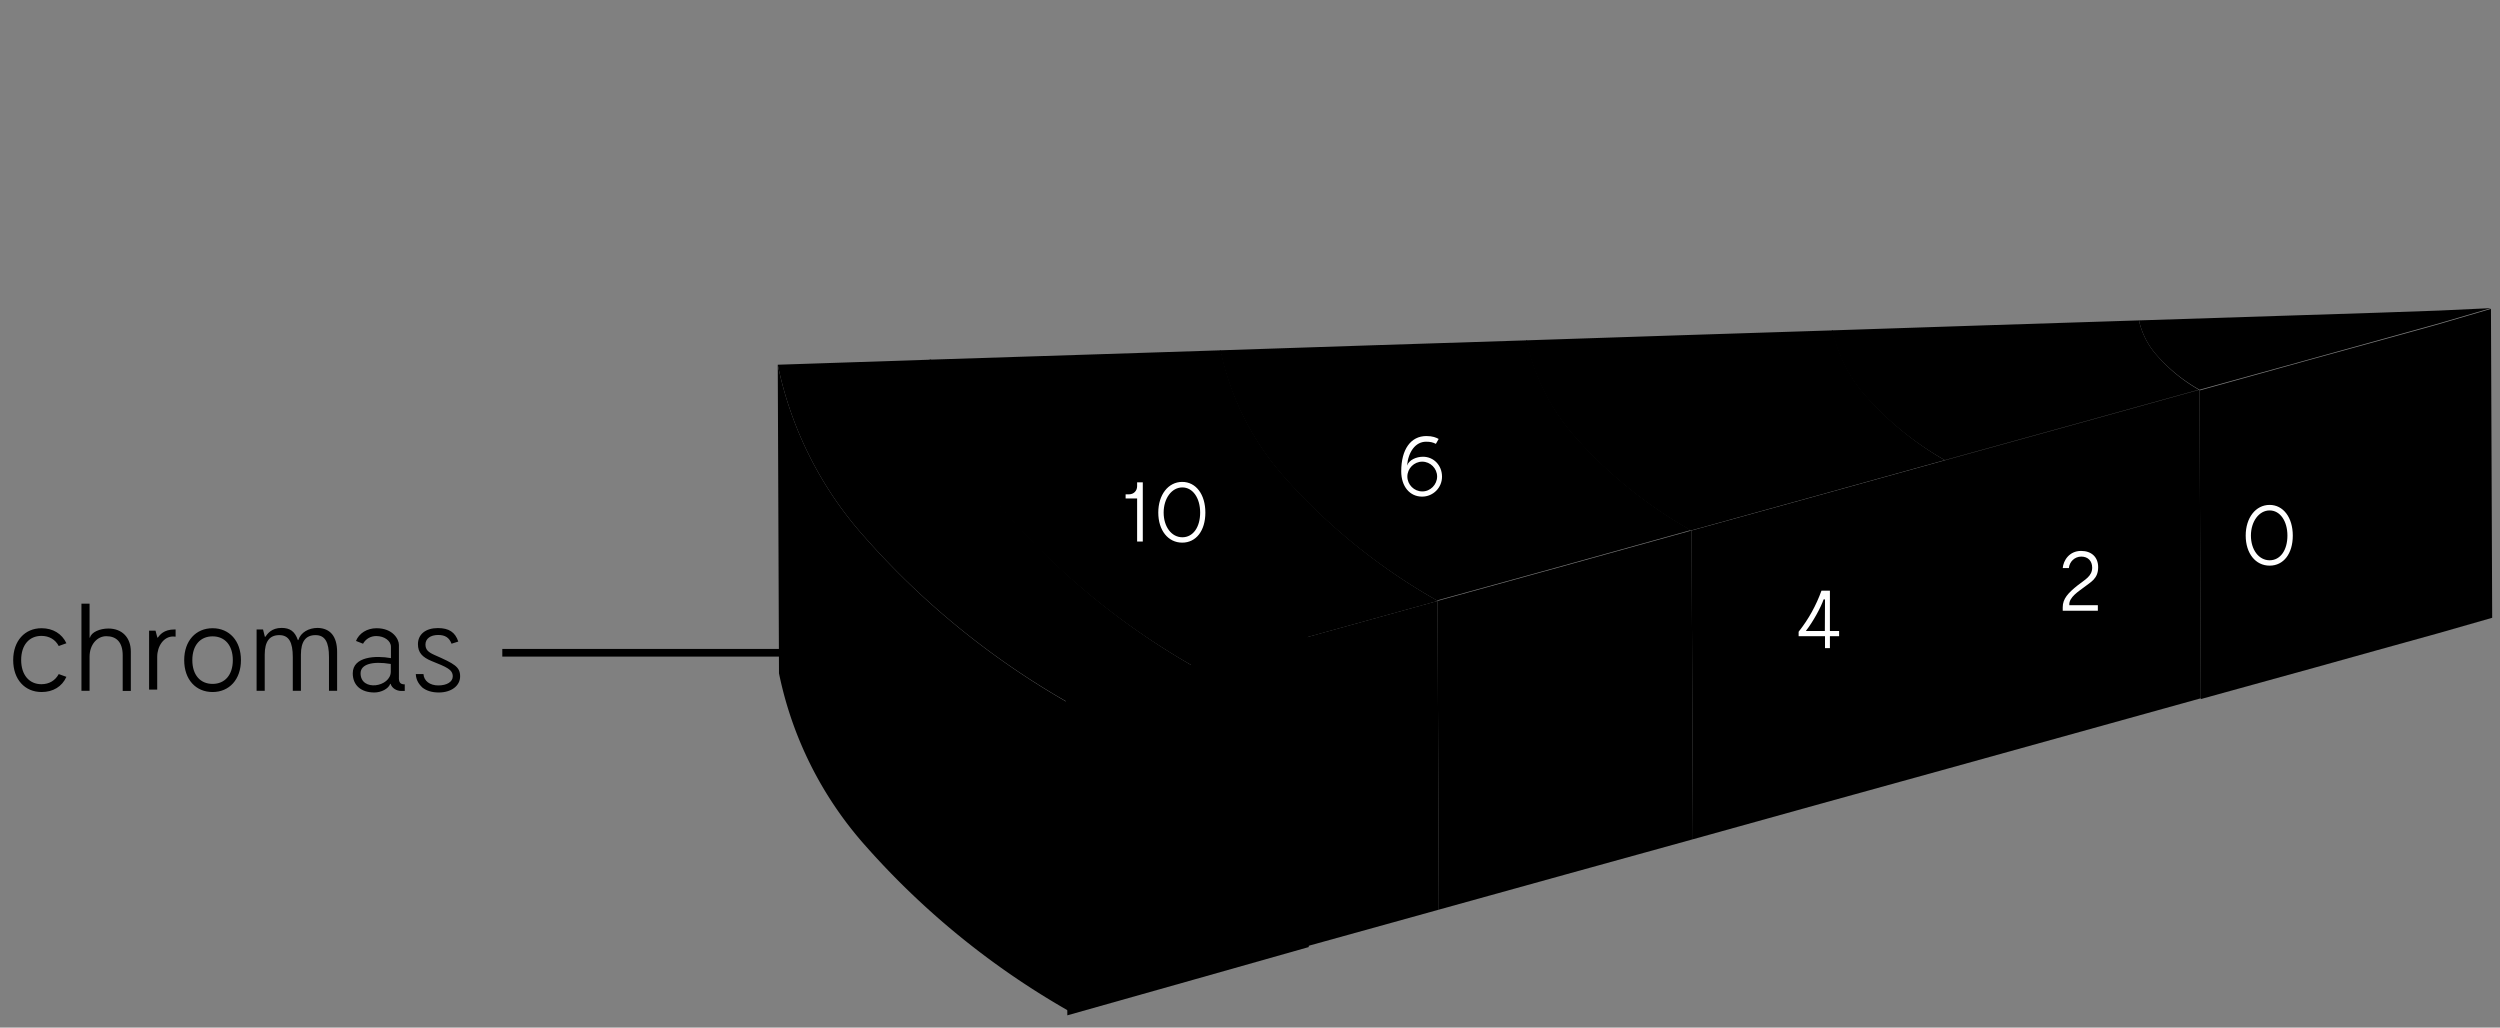 <svg viewBox="0 0 163 67" xmlns="http://www.w3.org/2000/svg" data-name="example-chromas">
 <rect x="0" y="0" width="163" height="67" fill="#808080" stroke="none"/>
 <g id="example-chromas-illustration">
  <path class="fill-hue-9--dark" d="M85.25 41.2l-7.46 2.113-8.29 2.348.09 20.539 8.28-2.338 7.46-2.113z"/>
  <path class="fill-hue-9--dark" d="M69.7 45.85l.08 20.12a52.1 52.1 0 01-13.33-10.8 24.19 24.19 0 01-5.66-11.27l-.08-20.12A24.19 24.19 0 0056.36 35 52 52 0 0069.7 45.85z"/>
  <path class="fill-hue-9" d="M50.71 23.78l10-.33a21.83 21.83 0 005.12 10.23A47.28 47.28 0 0078 43.55l-8.27 2.3A52 52 0 0156.36 35a24.19 24.19 0 01-5.65-11.22z"/>
  <path class="fill-v5-c0-h9" d="M162.41 20.14l-3.41 1-1 .28-3 .83-4.14 1.14-7.45 2.07.08 20.12 7.46-2.06 4.05-1.13 4-1.11 3.49-1zM159 20.25l-4 .14-6.54.21-9 .29a5.08 5.08 0 001.16 2.27 10.6 10.6 0 002.79 2.25L155 22.2l4-1.11 3.41-1-3.41.16z"/>
  <path class="fill-v5-c4-h9" d="M143.41 25.41l-8.28 2.3-8.28 2.29.08 20.13 8.28-2.3 8.28-2.3zM140.62 23.16a5.08 5.08 0 01-1.16-2.27l-10 .32-10 .33a9.35 9.35 0 002.17 4.29A20.27 20.27 0 00126.8 30l8.28-2.29 8.28-2.3a10.6 10.6 0 01-2.74-2.25zM126.85 30l-8.28 2.3-8.28 2.29.09 20.13 8.27-2.3 8.28-2.29z"/>
  <path class="fill-v5-c4-h9" d="M121.68 25.83a9.35 9.35 0 01-2.17-4.29l-10 .32-10 .33a13.63 13.63 0 003.17 6.3 29.39 29.39 0 007.56 6.1l8.28-2.29 8.28-2.3a20.27 20.27 0 01-5.12-4.17z"/>
  <path class="fill-v5-c6-h9" d="M110.29 34.59l-8.27 2.3-8.29 2.29.08 20.13 8.29-2.3 8.28-2.29zM102.73 28.49a13.63 13.63 0 01-3.17-6.3l-10 .32-10 .33a18 18 0 004.2 8.31 38.81 38.81 0 009.93 8l8.29-2.29 8.27-2.3a29.39 29.39 0 01-7.52-6.07z"/>
  <path class="fill-v5-c10-h9" d="M93.73 39.18l-7.46 2.07-8.29 2.3.09 20.12 8.28-2.29 7.46-2.07z"/>
  <path class="fill-v5-c10-h9" d="M83.8 31.15a18 18 0 01-4.2-8.31l-9 .29-10 .32a22.2 22.2 0 005.17 10.25A47.53 47.53 0 0078 43.55l8.29-2.3 7.46-2.07a38.81 38.81 0 01-9.95-8.03z"/>
 </g>
 <g id="example-chromas-legend">
  <path fill="#FFFFFF" d="M73.39 32.51v-.28h.22c.31 0 .53-.23.53-.53v-.25h.37v3.86h-.37V32.5h-.75v.01zm5.2.91c0 1.18-.6 1.96-1.51 1.96-.92 0-1.56-.8-1.56-1.96s.65-2 1.56-2c.9 0 1.51.82 1.51 2zm-2.72 0c0 .92.51 1.61 1.22 1.61.7 0 1.16-.66 1.16-1.61 0-.95-.48-1.64-1.16-1.64-.7 0-1.22.72-1.22 1.64zM91.36 30.73c0-1.43.62-2.3 1.64-2.3.41 0 .64.1.8.19l-.18.32c-.2-.1-.35-.14-.64-.14-.69 0-1.16.66-1.24 1.56.13-.38.61-.58 1.04-.58.7 0 1.24.56 1.24 1.3 0 .72-.58 1.3-1.3 1.3-.8 0-1.36-.66-1.36-1.65zm2.34.34c0-.53-.44-.97-.97-.97s-.97.44-.97.97.44.97.97.97c.52.01.97-.44.97-.97zm25.06 7.44h.55v2.63h.6v.34h-.6v.78h-.32v-.78h-1.72v-.29c.65-.82 1.14-1.71 1.49-2.68zm-1.02 2.63h1.24l.01-2.06h-.09c-.17.5-.68 1.45-1.16 2.06zm17.18-1.68h1.86v.36h-2.29v-.23c0-.55.35-.93.98-1.43.47-.37.94-.59.94-1.15 0-.44-.28-.72-.71-.72-.43 0-.77.33-.81.75h-.4c.04-.49.42-1.12 1.2-1.12.68 0 1.11.41 1.11 1.06 0 .76-.48.96-.91 1.3-.33.26-1.02.66-.97 1.18zm14.57-4.54c0 1.18-.6 1.96-1.51 1.96-.92 0-1.56-.8-1.56-1.96s.65-2 1.56-2c.89 0 1.51.82 1.51 2zm-2.73 0c0 .92.51 1.61 1.22 1.61.7 0 1.16-.66 1.16-1.61 0-.95-.48-1.64-1.16-1.64-.69 0-1.22.72-1.22 1.64z"/>
  <path fill="currentColor" d="M51.28 42.31H32.75v.5h18.53c.12.71.73 1.25 1.47 1.25.83 0 1.5-.67 1.5-1.5s-.67-1.5-1.5-1.5c-.74 0-1.36.54-1.47 1.25zM2.71 45.12c-1.09 0-1.85-.82-1.85-2.08 0-1.26.76-2.08 1.85-2.08.74 0 1.33.36 1.62.98l-.5.18c-.22-.42-.62-.66-1.13-.66-.8 0-1.32.6-1.32 1.57 0 .97.52 1.58 1.32 1.58.51 0 .9-.24 1.13-.66l.5.18c-.29.64-.87.99-1.62.99zm4.36-4.14c.89 0 1.46.59 1.46 1.5v2.57H8v-2.32c0-.86-.41-1.25-1.07-1.25-.59 0-1.09.54-1.09 1.34v2.22h-.53v-5.68h.53v2.21h.03c.08-.35.64-.59 1.2-.59zm4.32.06h.06v.47c-.06-.01-.11-.01-.17-.01-.6 0-1.03.62-1.03 1.33v2.13h-.53v-3.84h.42l.12.45h.03c.13-.17.38-.53 1.1-.53zm.62 2c0-1.26.76-2.08 1.85-2.08s1.85.82 1.85 2.08c0 1.26-.76 2.08-1.85 2.08s-1.85-.81-1.85-2.08zm3.17 0c0-.97-.52-1.55-1.32-1.55s-1.32.58-1.32 1.55c0 .97.52 1.55 1.32 1.55s1.32-.58 1.32-1.55zm6.8-.53v2.53h-.53v-2.2c0-.98-.26-1.43-.88-1.43-.64 0-.95.42-.95 1.27v2.36h-.53v-2.2c0-.98-.26-1.43-.88-1.43-.64 0-.95.42-.95 1.27v2.36h-.53v-4h.42l.12.48h.03c.14-.2.4-.58 1.06-.58.53 0 .86.21 1.06.79h.03c.16-.5.68-.79 1.26-.79.83.02 1.27.56 1.27 1.57zm4.41 2.11v.43h-.23c-.3 0-.61-.18-.69-.46h-.03c-.11.32-.59.56-1.03.56-.87 0-1.41-.47-1.41-1.25 0-1.1 1.5-1.17 2.49-.99v-.74c0-.38-.42-.7-.96-.7-.36 0-.68.18-.86.5l-.46-.18c.2-.5.72-.83 1.34-.83 1.07 0 1.46.72 1.46 1.09v2.07c-.02.38.09.5.38.5zm-2.88-.72c0 1.21 1.97.9 1.97-.11v-.5c-1.21-.2-1.97.02-1.97.61zm4.02.92c-.16-.16-.4-.42-.42-.87h.5c.03.45.42.74.97.74s.94-.23.94-.59c0-.45-.41-.61-1.38-1-.61-.25-.89-.56-.89-1.1 0-.64.5-1.05 1.3-1.05.72 0 1.13.27 1.33.88l-.44.14c-.15-.4-.42-.57-.87-.57-.5 0-.83.24-.83.62 0 .34.18.5.58.68 1.32.58 1.68.78 1.68 1.4 0 .62-.58 1.05-1.39 1.05-.46 0-.82-.12-1.08-.33z" />
 </g>
</svg>